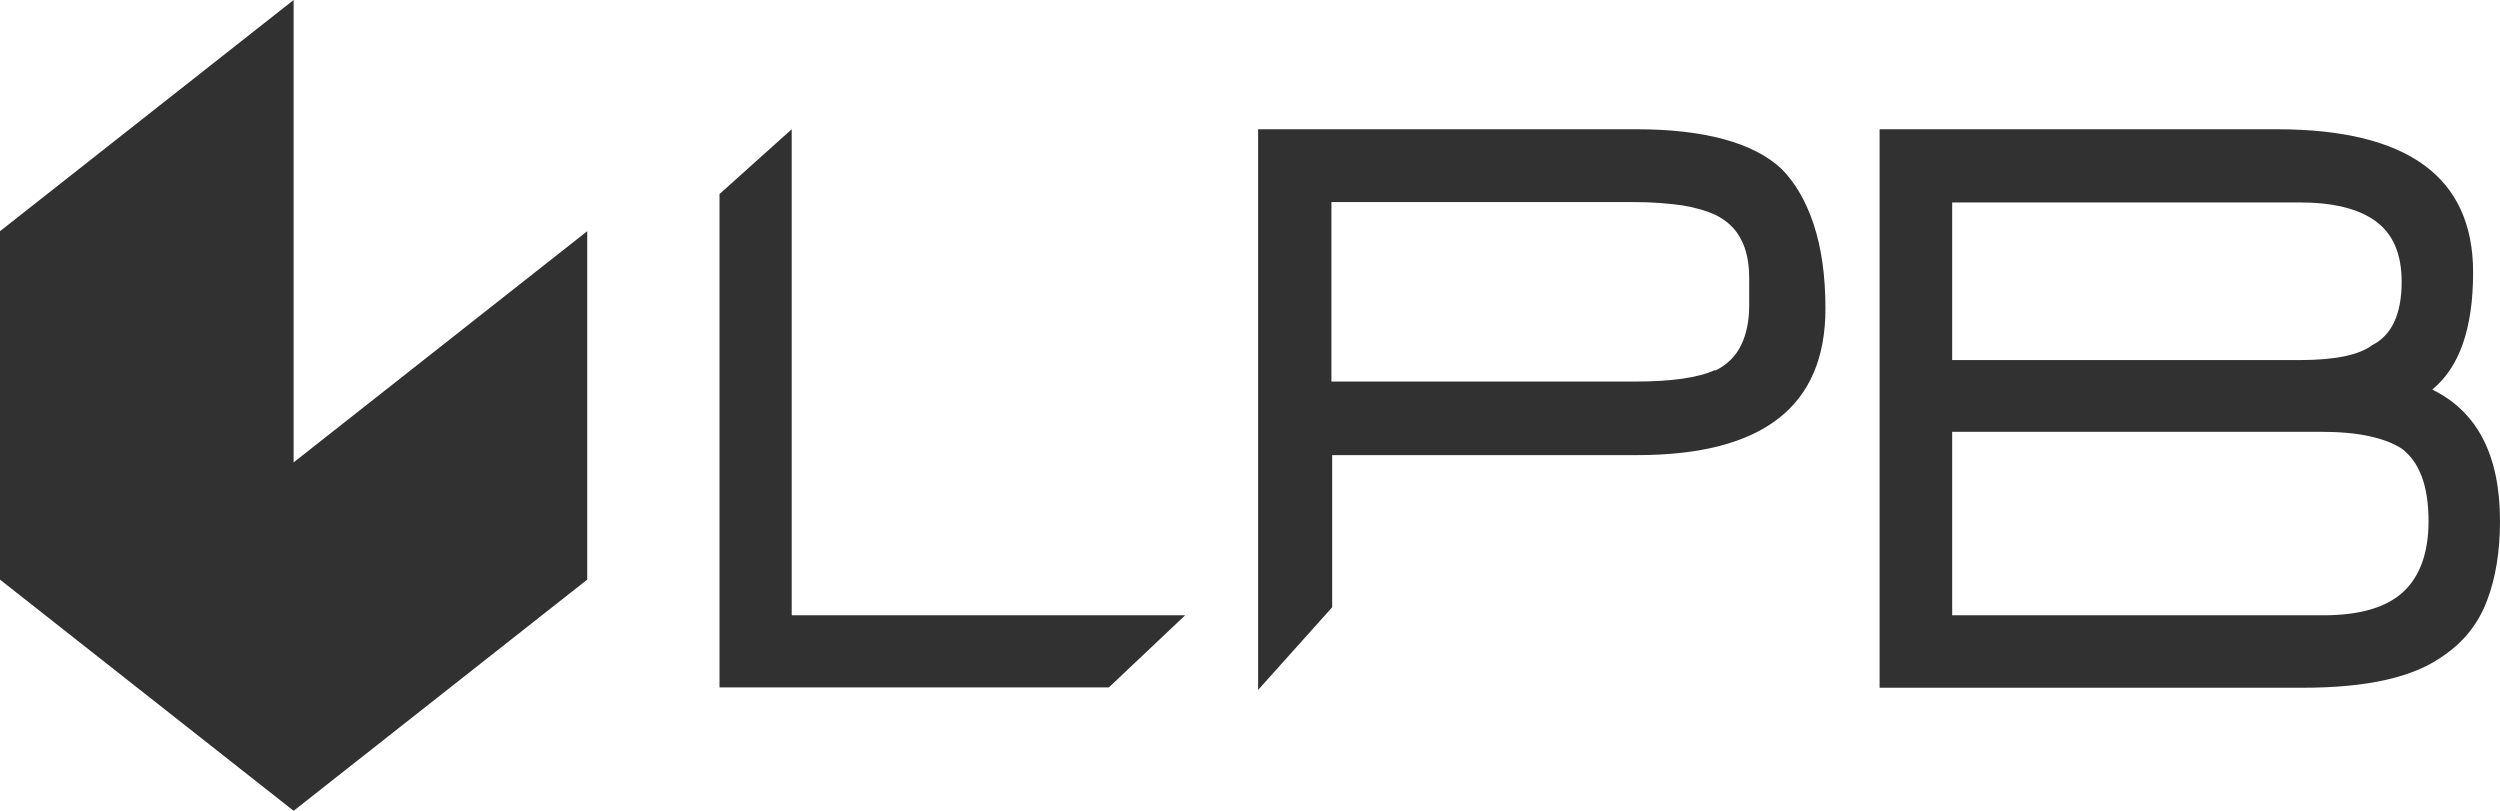 <svg width="111" height="36" viewBox="0 0 111 36" fill="none" xmlns="http://www.w3.org/2000/svg">
<path d="M35.152 5.739V27.319H52.621L49.235 30.52H31.946V8.616L35.152 5.739ZM86.66 27.319H103.149C104.752 27.319 105.946 26.98 106.698 26.285C107.45 25.59 107.827 24.539 107.827 23.133C107.827 21.597 107.434 20.514 106.633 19.916C106.256 19.673 105.782 19.495 105.193 19.366C104.604 19.237 103.885 19.172 103.034 19.172H86.677V27.319H86.66ZM86.66 15.987H102.118C103.672 15.987 104.752 15.761 105.324 15.325C106.191 14.888 106.633 13.951 106.633 12.512C106.633 11.283 106.256 10.394 105.488 9.828C104.719 9.263 103.59 8.988 102.085 8.988H86.677V15.987H86.66ZM101.088 5.739C106.894 5.739 109.806 7.856 109.806 12.092C109.806 14.581 109.201 16.311 107.99 17.297C109.986 18.267 111 20.207 111 23.133C111 24.49 110.804 25.67 110.428 26.657C110.051 27.659 109.43 28.451 108.579 29.049C107.892 29.566 107.025 29.938 105.962 30.18C104.899 30.423 103.656 30.536 102.233 30.536H83.814H83.454V5.739H83.814H101.088ZM59.131 16.941H72.561C74.196 16.941 75.39 16.779 76.159 16.424V16.456C76.683 16.198 77.075 15.81 77.304 15.325C77.549 14.823 77.664 14.242 77.664 13.563V12.35C77.664 11.671 77.549 11.089 77.304 10.637C77.075 10.168 76.683 9.796 76.159 9.537C75.767 9.36 75.276 9.214 74.687 9.117C74.098 9.036 73.395 8.972 72.544 8.972H59.115V16.941H59.131ZM72.675 5.739C74.147 5.739 75.439 5.884 76.519 6.175C77.599 6.466 78.466 6.903 79.103 7.501C79.709 8.115 80.183 8.923 80.526 9.958C80.87 10.992 81.05 12.237 81.05 13.708C81.05 18.04 78.269 20.207 72.691 20.207H59.148V26.964L55.86 30.633V20.384V20.207H55.843C55.843 20.207 55.843 20.207 55.86 20.207V5.739H72.675ZM0 10.265V25.735L13.037 36L26.073 25.735V10.265L13.037 20.53V0L0 10.265Z" fill="#313131"/>
</svg>

